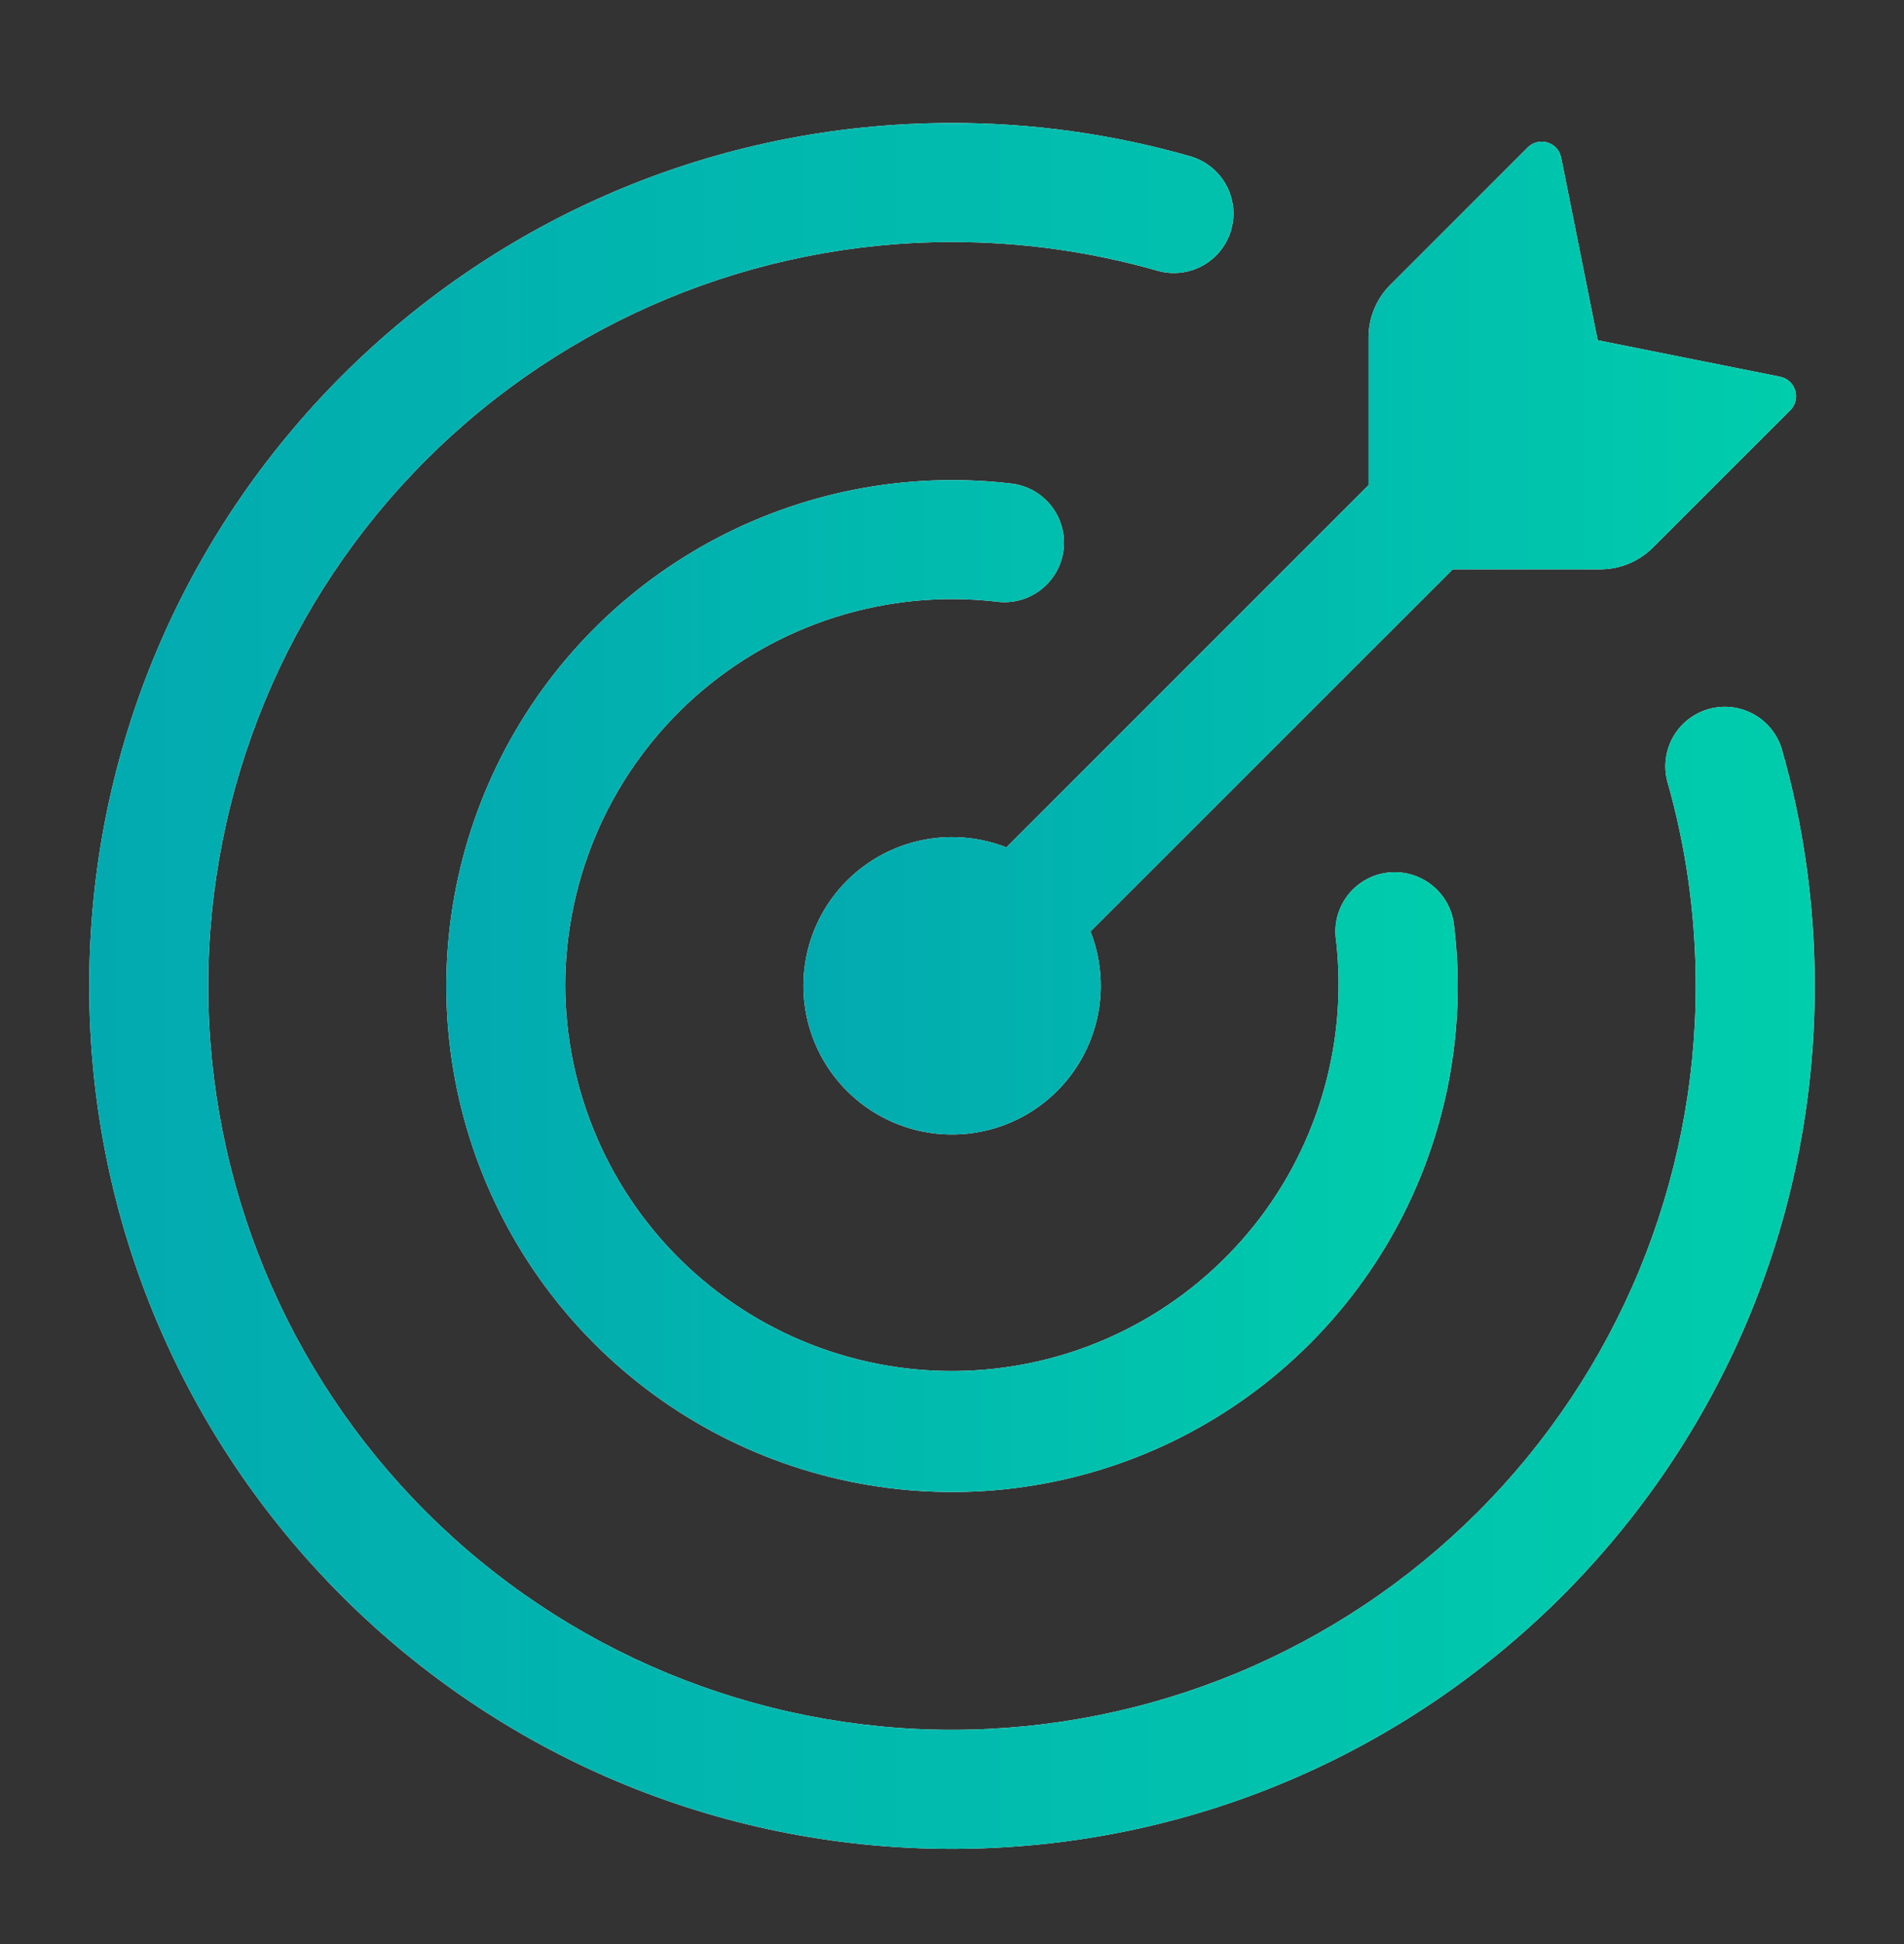 <svg width="48" height="49" viewBox="0 0 48 49" fill="none" xmlns="http://www.w3.org/2000/svg">
<rect x="0" y="0" width="48" height="49" fill="#333333" stroke="none"/>
<path d="M40.345 14.35H36.623L27.491 23.478C27.805 24.28 27.834 25.165 27.573 25.985C27.311 26.806 26.775 27.511 26.055 27.983C25.334 28.454 24.474 28.664 23.617 28.575C22.761 28.487 21.96 28.106 21.352 27.497C20.743 26.889 20.362 26.088 20.274 25.232C20.185 24.375 20.395 23.515 20.866 22.794C21.338 22.074 22.043 21.538 22.863 21.276C23.684 21.015 24.569 21.044 25.371 21.358L34.501 12.228V8.506C34.501 8.008 34.699 7.53 35.051 7.178L38.511 3.718C38.575 3.654 38.655 3.608 38.743 3.586C38.831 3.563 38.924 3.566 39.011 3.592C39.189 3.644 39.321 3.792 39.357 3.974L40.277 8.576L44.877 9.496C45.057 9.532 45.205 9.664 45.257 9.842C45.283 9.929 45.285 10.021 45.264 10.108C45.242 10.196 45.197 10.276 45.133 10.34L41.671 13.8C41.319 14.152 40.842 14.349 40.345 14.35Z" fill="white"/>
<path d="M40.345 14.35H36.623L27.491 23.478C27.805 24.28 27.834 25.165 27.573 25.985C27.311 26.806 26.775 27.511 26.055 27.983C25.334 28.454 24.474 28.664 23.617 28.575C22.761 28.487 21.96 28.106 21.352 27.497C20.743 26.889 20.362 26.088 20.274 25.232C20.185 24.375 20.395 23.515 20.866 22.794C21.338 22.074 22.043 21.538 22.863 21.276C23.684 21.015 24.569 21.044 25.371 21.358L34.501 12.228V8.506C34.501 8.008 34.699 7.53 35.051 7.178L38.511 3.718C38.575 3.654 38.655 3.608 38.743 3.586C38.831 3.563 38.924 3.566 39.011 3.592C39.189 3.644 39.321 3.792 39.357 3.974L40.277 8.576L44.877 9.496C45.057 9.532 45.205 9.664 45.257 9.842C45.283 9.929 45.285 10.021 45.264 10.108C45.242 10.196 45.197 10.276 45.133 10.34L41.671 13.8C41.319 14.152 40.842 14.349 40.345 14.35Z" fill="url(#paint0_linear_753_6911)"/>
<path d="M5.25 24.85C5.25 29.823 7.225 34.592 10.742 38.108C14.258 41.625 19.027 43.6 24 43.6C26.462 43.6 28.901 43.115 31.175 42.173C33.45 41.231 35.517 39.849 37.258 38.108C38.999 36.367 40.38 34.3 41.323 32.025C42.265 29.751 42.75 27.312 42.75 24.85C42.75 23.054 42.498 21.318 42.028 19.676C41.935 19.299 41.991 18.901 42.185 18.564C42.38 18.228 42.697 17.98 43.071 17.873C43.444 17.766 43.844 17.808 44.188 17.991C44.531 18.173 44.789 18.481 44.91 18.85C45.458 20.758 45.75 22.77 45.75 24.85C45.75 36.862 36.012 46.6 24 46.6C11.988 46.6 2.25 36.862 2.25 24.85C2.25 12.838 11.988 3.1 24 3.1C26.03 3.098 28.048 3.38 30 3.938C30.19 3.991 30.368 4.082 30.523 4.204C30.679 4.327 30.808 4.479 30.905 4.651C31.001 4.824 31.062 5.014 31.085 5.21C31.108 5.406 31.091 5.605 31.037 5.795C30.983 5.985 30.891 6.163 30.768 6.317C30.645 6.472 30.492 6.601 30.319 6.696C30.146 6.791 29.956 6.852 29.759 6.873C29.563 6.895 29.364 6.878 29.174 6.822C27.491 6.342 25.75 6.099 24 6.1C19.027 6.1 14.258 8.076 10.742 11.592C7.225 15.108 5.25 19.877 5.25 24.85Z" fill="white"/>
<path d="M5.25 24.85C5.25 29.823 7.225 34.592 10.742 38.108C14.258 41.625 19.027 43.6 24 43.6C26.462 43.6 28.901 43.115 31.175 42.173C33.45 41.231 35.517 39.849 37.258 38.108C38.999 36.367 40.38 34.3 41.323 32.025C42.265 29.751 42.75 27.312 42.75 24.85C42.75 23.054 42.498 21.318 42.028 19.676C41.935 19.299 41.991 18.901 42.185 18.564C42.38 18.228 42.697 17.98 43.071 17.873C43.444 17.766 43.844 17.808 44.188 17.991C44.531 18.173 44.789 18.481 44.91 18.85C45.458 20.758 45.75 22.77 45.75 24.85C45.75 36.862 36.012 46.6 24 46.6C11.988 46.6 2.25 36.862 2.25 24.85C2.25 12.838 11.988 3.1 24 3.1C26.03 3.098 28.048 3.38 30 3.938C30.19 3.991 30.368 4.082 30.523 4.204C30.679 4.327 30.808 4.479 30.905 4.651C31.001 4.824 31.062 5.014 31.085 5.21C31.108 5.406 31.091 5.605 31.037 5.795C30.983 5.985 30.891 6.163 30.768 6.317C30.645 6.472 30.492 6.601 30.319 6.696C30.146 6.791 29.956 6.852 29.759 6.873C29.563 6.895 29.364 6.878 29.174 6.822C27.491 6.342 25.75 6.099 24 6.1C19.027 6.1 14.258 8.076 10.742 11.592C7.225 15.108 5.25 19.877 5.25 24.85Z" fill="url(#paint1_linear_753_6911)"/>
<path d="M14.249 24.85C14.255 26.175 14.531 27.484 15.059 28.699C15.588 29.914 16.358 31.008 17.324 31.915C18.29 32.821 19.43 33.522 20.675 33.973C21.921 34.425 23.245 34.618 24.567 34.54C25.89 34.463 27.182 34.117 28.366 33.523C29.551 32.929 30.601 32.1 31.454 31.087C32.308 30.074 32.945 28.897 33.328 27.629C33.712 26.361 33.833 25.028 33.684 23.712C33.642 23.445 33.672 23.173 33.773 22.922C33.873 22.672 34.04 22.453 34.254 22.29C34.469 22.126 34.724 22.023 34.992 21.993C35.26 21.962 35.532 22.005 35.778 22.116C36.279 22.34 36.617 22.818 36.661 23.366C36.972 25.997 36.455 28.659 35.183 30.982C33.911 33.305 31.947 35.174 29.563 36.33C27.18 37.485 24.496 37.869 21.884 37.429C19.272 36.989 16.862 35.745 14.989 33.872C13.117 32.001 11.874 29.594 11.431 26.984C10.989 24.374 11.37 21.691 12.521 19.308C13.671 16.924 15.536 14.958 17.855 13.681C20.173 12.405 22.832 11.882 25.462 12.184C25.66 12.203 25.853 12.261 26.029 12.354C26.206 12.449 26.361 12.577 26.487 12.732C26.613 12.887 26.707 13.065 26.763 13.257C26.819 13.448 26.836 13.649 26.813 13.848C26.791 14.046 26.729 14.238 26.631 14.412C26.533 14.586 26.402 14.739 26.244 14.861C26.087 14.984 25.906 15.074 25.713 15.126C25.52 15.178 25.319 15.191 25.122 15.164C23.756 15.006 22.372 15.139 21.061 15.554C19.75 15.968 18.541 16.655 17.514 17.57C16.488 18.485 15.666 19.606 15.103 20.861C14.541 22.116 14.25 23.475 14.249 24.85Z" fill="white"/>
<path d="M14.249 24.85C14.255 26.175 14.531 27.484 15.059 28.699C15.588 29.914 16.358 31.008 17.324 31.915C18.29 32.821 19.43 33.522 20.675 33.973C21.921 34.425 23.245 34.618 24.567 34.54C25.89 34.463 27.182 34.117 28.366 33.523C29.551 32.929 30.601 32.1 31.454 31.087C32.308 30.074 32.945 28.897 33.328 27.629C33.712 26.361 33.833 25.028 33.684 23.712C33.642 23.445 33.672 23.173 33.773 22.922C33.873 22.672 34.04 22.453 34.254 22.29C34.469 22.126 34.724 22.023 34.992 21.993C35.26 21.962 35.532 22.005 35.778 22.116C36.279 22.34 36.617 22.818 36.661 23.366C36.972 25.997 36.455 28.659 35.183 30.982C33.911 33.305 31.947 35.174 29.563 36.33C27.18 37.485 24.496 37.869 21.884 37.429C19.272 36.989 16.862 35.745 14.989 33.872C13.117 32.001 11.874 29.594 11.431 26.984C10.989 24.374 11.37 21.691 12.521 19.308C13.671 16.924 15.536 14.958 17.855 13.681C20.173 12.405 22.832 11.882 25.462 12.184C25.66 12.203 25.853 12.261 26.029 12.354C26.206 12.449 26.361 12.577 26.487 12.732C26.613 12.887 26.707 13.065 26.763 13.257C26.819 13.448 26.836 13.649 26.813 13.848C26.791 14.046 26.729 14.238 26.631 14.412C26.533 14.586 26.402 14.739 26.244 14.861C26.087 14.984 25.906 15.074 25.713 15.126C25.52 15.178 25.319 15.191 25.122 15.164C23.756 15.006 22.372 15.139 21.061 15.554C19.75 15.968 18.541 16.655 17.514 17.57C16.488 18.485 15.666 19.606 15.103 20.861C14.541 22.116 14.25 23.475 14.249 24.85Z" fill="url(#paint2_linear_753_6911)"/>
<defs>
<linearGradient id="paint0_linear_753_6911" x1="20.254" y1="16.083" x2="45.279" y2="16.083" gradientUnits="userSpaceOnUse">
<stop stop-color="#02AAB0"/>
<stop offset="1" stop-color="#00CDAC"/>
</linearGradient>
<linearGradient id="paint1_linear_753_6911" x1="2.25" y1="24.85" x2="45.75" y2="24.85" gradientUnits="userSpaceOnUse">
<stop stop-color="#02AAB0"/>
<stop offset="1" stop-color="#00CDAC"/>
</linearGradient>
<linearGradient id="paint2_linear_753_6911" x1="11.252" y1="24.854" x2="36.749" y2="24.854" gradientUnits="userSpaceOnUse">
<stop stop-color="#02AAB0"/>
<stop offset="1" stop-color="#00CDAC"/>
</linearGradient>
</defs>
</svg>
